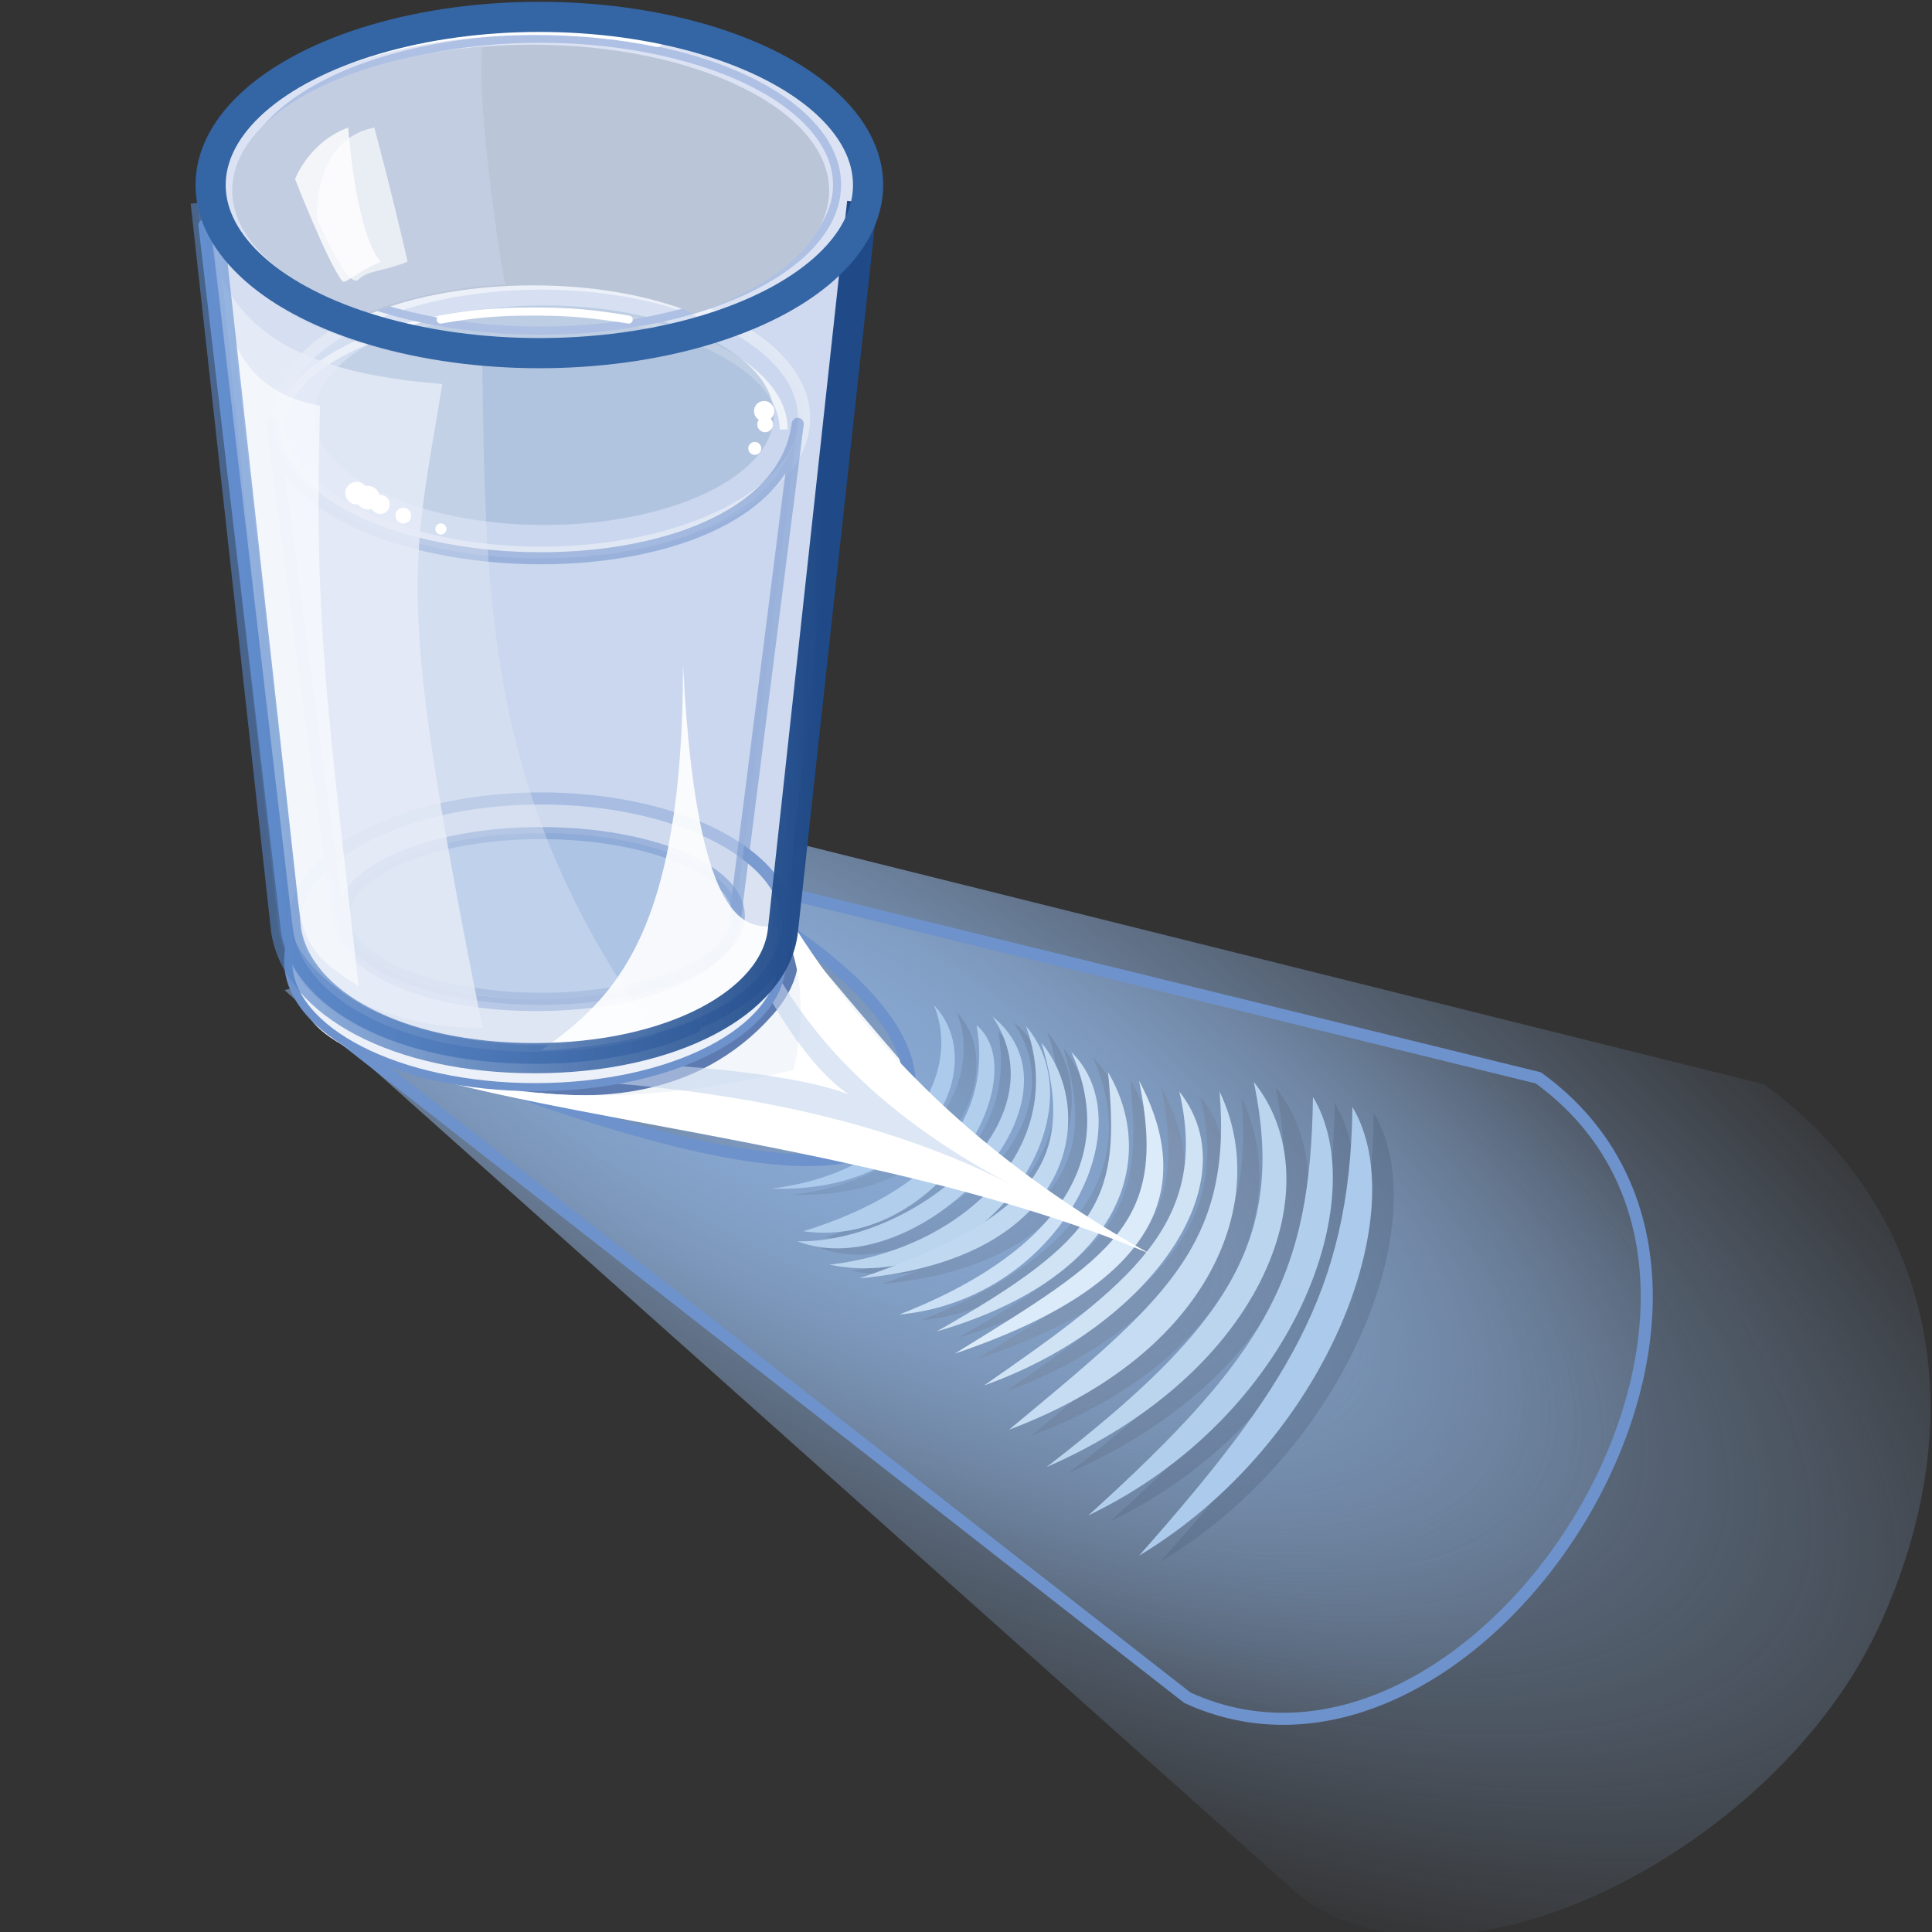 <svg xmlns="http://www.w3.org/2000/svg" width="48" height="48" xmlns:xlink="http://www.w3.org/1999/xlink" enable-background="new 0 0 612 792"><rect width="100%" height="100%" fill="#333333" stroke="none"/><defs><linearGradient id="b"><stop offset="0" stop-color="#204a87"/><stop offset="1" stop-color="#6394da" stop-opacity=".495"/></linearGradient><linearGradient id="a"><stop offset="0" stop-color="#89a9d3"/><stop offset="1" stop-color="#89a9d3" stop-opacity="0"/></linearGradient><radialGradient cx="14.088" cy="26.683" r="14.528" xlink:href="#a" fx="14.088" fy="26.683" gradientTransform="matrix(1.651 .907 -.346 .63 1.861 -3.62)" gradientUnits="userSpaceOnUse"/><radialGradient cx="14.088" cy="26.683" r="14.528" xlink:href="#a" gradientUnits="userSpaceOnUse" gradientTransform="matrix(2.079 1.143 -.435 .794 -1.198 -11.242)" fx="14.088" fy="26.683"/><radialGradient id="d" cx="14.088" cy="26.683" r="14.528" xlink:href="#a" gradientUnits="userSpaceOnUse" gradientTransform="matrix(2.375 1.306 -.497 .907 -.406 -16.042)" fx="14.088" fy="26.683"/><radialGradient id="e" cx="14.088" cy="26.683" r="14.528" xlink:href="#a" gradientUnits="userSpaceOnUse" gradientTransform="matrix(1.887 1.036 -.395 .719 3.09 -7.334)" fx="14.088" fy="26.683"/><linearGradient id="f" x1="20.44" x2="3.241" y1="18.075" y2="18.075" xlink:href="#b" gradientUnits="userSpaceOnUse"/><linearGradient id="c"><stop offset="0" stop-color="#204a87"/><stop offset="1" stop-color="#6394da" stop-opacity=".495"/></linearGradient><linearGradient x1="20.44" x2="3.241" y1="18.075" y2="18.075" gradientTransform="translate(-4.717 -4.658)" gradientUnits="userSpaceOnUse" xlink:href="#c"/></defs><path fill="url(#d)" d="M7.07 24.6L32 46.84c3.6 3.44 12.03-.7 14.67-6.4 2.43-5.25 1.4-10.4-2.84-13.5l-23.8-5.93L7.07 24.6z"/><path fill="#fff" d="M18.4 21.72c.68.57 6 7.38 7.8 8.54-1.96-.82-9.97-2.7-15.85-3.63 2.57-1 8.8-1.17 8.05-4.9" opacity=".9"/><path fill="#4d5c70" d="M23.75 25.12c1.4 1.48-.1 4.7-4.04 4.56 3.3-.4 4.78-2.8 4.05-4.56z"/><path fill="#505e72" d="M24.8 25.62c1.5 1.26-.98 5.6-4.3 5.12 3.67-1.14 4.66-3.16 4.3-5.12z"/><path fill="#546073" d="M25.18 25.4c2.64 2.08-1.84 6.72-4.83 5.6 2.82.04 6.62-2.95 4.83-5.6z"/><path fill="#576375" d="M26 25.62c2 2.26-1.1 6.73-4.85 5.95 3.35-.38 5.98-2.97 4.86-5.95z"/><path fill="#5a6576" d="M26.42 26.04c1.42 1.75.84 5.37-4.52 5.86 4.55-1.54 5.36-3.07 4.52-5.86z"/><path fill="#606a79" d="M27.15 26.27c1.9 1.83-.3 6.16-4.27 6.53 3.6-1.4 5.57-3.65 4.27-6.53z"/><path fill="#646c7b" d="M28.07 26.8c1.24 2.08.43 5.07-4.26 6.43 4.18-2.36 4.56-3.35 4.27-6.44z"/><path fill="#6a717e" d="M28.85 27c1.4 2.66.48 5.06-4.6 6.78 3.98-2.44 5.3-3.25 4.6-6.78z"/><path fill="#646c7b" d="M29.84 27.27c1.8 2.26-.75 5.84-4.85 7.3 3.6-2.5 5.62-4 4.84-7.3z"/><path fill="#5d6778" d="M30.85 27.27c1.27 2.66-.16 6.5-5.23 8.4 3.8-3.16 5.55-4.53 5.23-8.4z"/><path fill="#576375" d="M31.7 27.02c1.97 2.5.36 7.16-5.16 9.58 4.45-3.45 5.98-5.6 5.15-9.58z"/><path fill="#505e72" d="M33.16 27.4c1.5 2.48-.43 7.92-5.58 10.4 4.44-4.03 5.52-5.94 5.58-10.4z"/><path fill="#4d5c70" d="M34.13 27.65c1.55 2.58-.6 8.34-5.3 11.15 3.64-4.1 5.26-6.55 5.3-11.15z"/><path fill="url(#e)" stroke="#6e92cb" stroke-width=".3" stroke-miterlimit="10" d="M8.1 25.46l21.4 16.72c7.3 3.34 15.88-10.2 8.72-15.4l-21.16-5.2c-1.03-.35 7.1 3.13 5.27 6.34-1.8 3.22-15.03-3.26-14.24-2.46z" stroke-linecap="round" stroke-linejoin="round"/><g><path fill="#accaeb" d="M23.2 24.97c1.42 1.48-.1 4.7-4.03 4.56 3.28-.4 4.77-2.8 4.03-4.56z"/><path fill="#b1ceec" d="M24.26 25.47c1.5 1.26-.98 5.6-4.3 5.12 3.67-1.14 4.66-3.17 4.3-5.13z"/><path fill="#b6d1ee" d="M24.64 25.24c2.64 2.1-1.84 6.73-4.83 5.6 2.83.05 6.63-2.94 4.84-5.6z"/><path fill="#bbd5ef" d="M25.47 25.47c1.98 2.26-1.1 6.73-4.86 5.95 3.36-.38 5.98-2.97 4.87-5.95z"/><path fill="#c1d8f1" d="M25.87 25.9c1.43 1.74.85 5.37-4.52 5.86 4.55-1.55 5.37-3.07 4.52-5.87z"/><path fill="#cbe0f4" d="M26.6 26.12c1.9 1.83-.28 6.17-4.26 6.54 3.6-1.4 5.57-3.66 4.27-6.54z"/><path fill="#d0e3f5" d="M27.53 26.64c1.24 2.1.42 5.08-4.26 6.44 4.17-2.36 4.55-3.35 4.26-6.44z"/><path fill="#dbebf9" d="M28.3 26.85c1.42 2.67.5 5.07-4.58 6.78 3.97-2.44 5.3-3.25 4.58-6.78z"/><path fill="#d0e3f5" d="M29.3 27.12c1.8 2.27-.76 5.85-4.85 7.3 3.6-2.5 5.62-4 4.85-7.3z"/><path fill="#c6dcf2" d="M30.3 27.12c1.28 2.66-.16 6.5-5.23 8.4 3.8-3.16 5.55-4.52 5.23-8.4z"/><path fill="#bbd5ef" d="M31.15 26.88c1.98 2.48.36 7.16-5.15 9.57 4.45-3.44 5.98-5.6 5.15-9.57z"/><path fill="#b1ceec" d="M32.62 27.25c1.5 2.5-.43 7.93-5.58 10.4 4.44-4.02 5.52-5.94 5.58-10.4z"/><path fill="#accaeb" d="M33.6 27.5c1.54 2.58-.62 8.34-5.3 11.15 3.62-4.1 5.25-6.54 5.3-11.14z"/></g><path fill="#d8e0f2" d="M21.46 4.76C21.46 2.46 17.8.6 13.3.6 8.8.6 5.13 2.45 5.13 4.75c0 .12.02.23.04.34 0-.03-.03-.06-.03-.1l2.02 18.1c.28 1.82 2.76 3.17 6.16 3.17 3.4 0 5.98-1.4 6.17-3.16L21.45 5c0 .05-.02.08-.03.12.02-.12.03-.24.03-.36z"/><path fill="#fff" stroke="#5e7bb1" stroke-width=".3" stroke-miterlimit="10" d="M16.9 20.62c-1.4-.78 4.7 1.67 2.18 4.5-3.67 4.15-10.7.54-11.76-.65"/><path fill="#fff" d="M18.64 21.44c-1.6-.06 2.07.58 1.08 5.14-9.62 2.35-12.9-2.67-12.05-1.33 1.54 2.4 13.04 2.58 20.9 5.9-7.72-4.28-9.4-9.7-9.93-9.7z"/><g><path fill="#c5d5ed" d="M18.2 22.26c-.62-.36 1.52 4.62 3.38 5.17-2.02-1.3-11.65-1.2-11.02-.83.64.36 8.45-.34 14.6 2.85-5.94-3.1-6.32-6.83-6.95-7.2z" opacity=".6"/></g><path fill="#ecf0f9" stroke="#6e92cb" stroke-width=".2" stroke-miterlimit="10" d="M19.43 23.87c0 1.73-2.74 3.14-6.13 3.14-3.4 0-6.14-1.4-6.14-3.13 0-1.74 2.75-3.14 6.14-3.14 3.4 0 6.13 1.4 6.13 3.14z"/><ellipse cx="302.329" cy="396.632" fill="#e7ecf7" stroke="#6e92cb" stroke-width=".263" stroke-miterlimit="10" rx="5.371" ry="2.749" transform="matrix(1.143 0 0 1.142 -332.119 -429.977)"/><ellipse cx="302.329" cy="385.609" fill="#cfdbf0" stroke="#fff" stroke-width=".263" stroke-miterlimit="10" rx="5.717" ry="2.927" transform="matrix(1.143 0 0 1.142 -332.119 -429.977)" opacity=".6"/><path fill="none" stroke="#fff" stroke-width=".2" stroke-miterlimit="10" d="M6.96 10.67c0-1.62 2.8-2.93 6.26-2.93 3.45 0 6.25 1.3 6.25 2.93"/><ellipse cx="302.395" cy="385.545" fill="#9eb5d4" rx="4.992" ry="2.388" transform="matrix(1.143 0 0 1.142 -332.119 -429.977)" opacity=".6"/><path fill="#cfdbf0" stroke="#6e92cb" stroke-width=".3" stroke-miterlimit="10" d="M8.4 22.9L6.76 10.53c.3 4.2 12.45 4.7 13.06 0L18.25 22.9c-.16 1.16-2.2 2.07-4.93 2.07-2.72 0-4.7-.9-4.93-2.07z" opacity=".6" stroke-linecap="round" stroke-linejoin="round"/><ellipse cx="302.33" cy="396.439" fill="#93b4de" stroke="#6e92cb" stroke-width=".263" stroke-miterlimit="10" rx="4.296" ry="1.802" transform="matrix(1.143 0 0 1.142 -332.119 -429.977)" opacity=".6"/><ellipse cx="302.308" cy="380.53" fill="none" stroke="#a0b5de" stroke-width=".175" stroke-miterlimit="10" rx="6.455" ry="3.175" transform="matrix(1.143 0 0 1.142 -332.119 -429.977)"/><path fill="#afbbd1" d="M20.6 4.74c0-2-3.3-3.63-7.38-3.63S5.84 2.75 5.84 4.75c0 1.27 1.34 2.4 3.37 3.04 1.12-.45 2.52-.7 4.04-.7 1.5 0 2.9.25 4 .7C19.27 7.12 20.6 6 20.6 4.73z"/><path fill="#b9c6dc" d="M12 1.16c-.4.03-.76.07-1.1.13-2.98.46-5.13 1.83-5.13 3.44 0 1.27 1.34 2.4 3.37 3.04.8-.32 1.72-.54 2.74-.65.22-.02.45-.04.68-.05-.2-.86-.74-4.85-.57-5.92z"/><path fill="#acc2e5" stroke="#6e92cb" stroke-width=".3" stroke-miterlimit="10" d="M7.08 23.13L5.05 5.03c1.5 5.48 15.25 5 16.33 0l-1.97 18.1c-.2 1.76-2.75 3.15-6.16 3.15-3.4 0-5.88-1.35-6.16-3.15z" opacity=".2"/><ellipse cx="302.258" cy="380.531" fill="#e7ecf7" stroke="#6e92cb" stroke-width=".263" stroke-miterlimit="10" rx="7.146" ry="3.658" transform="matrix(1.143 0 0 1.142 -332.119 -429.977)" opacity=".2"/><path fill="#e7ecf7" d="M7.1 23.13L5.06 5.03c.66 2.4 3.66 3.66 6.92 3.9.08 6.25.13 11.07 4.42 16.9-.9.3-1.98.45-3.16.45-3.4 0-5.88-1.35-6.17-3.15z" opacity=".34"/><path fill="#e7ecf7" d="M7.12 22.64l-1.6-15.7c.87 1.78 2.9 2.4 5.47 2.6-.77 4.67-1.17 5.18 1 16-2.7 0-4.66-1.24-4.88-2.9z" opacity=".8"/><path fill="#f8fafd" d="M7.4 22.44L5.83 8.5c.38.88 1.1 1.4 2.12 1.58-.14 5.28.13 7.07.96 14.42-1.02-.63-1.34-1-1.5-2.06z" opacity=".75"/><path fill="none" stroke="#fff" stroke-width=".2" stroke-miterlimit="10" d="M10.95 7.94c.84-.15 1.37-.2 2.32-.2.95 0 1.5.06 2.35.2" stroke-linecap="round" stroke-linejoin="round"/><path fill="#fff" d="M19.32 23.1c-.3-.35-1.97 1.1-2.35-6.6 0 6.7-1.7 8.3-3.53 9.6 3.96-.2 5.88-1.63 5.88-3" opacity=".9"/><circle cx="298.319" cy="387.241" r=".246" fill="#fff" transform="matrix(1.143 0 0 1.142 -332.119 -429.977)"/><circle cx="298.564" cy="387.34" r=".257" fill="#fff" transform="matrix(1.143 0 0 1.142 -332.119 -429.977)"/><circle cx="298.833" cy="387.487" r=".207" fill="#fff" transform="matrix(1.143 0 0 1.142 -332.119 -429.977)"/><circle cx="299.334" cy="387.73" r=".171" fill="#fff" transform="matrix(1.143 0 0 1.142 -332.119 -429.977)"/><circle cx="306.974" cy="386.268" r=".141" fill="#fff" transform="matrix(1.143 0 0 1.142 -332.119 -429.977)"/><circle cx="307.199" cy="385.744" r=".171" fill="#fff" transform="matrix(1.143 0 0 1.142 -332.119 -429.977)"/><circle cx="307.177" cy="385.456" r=".22" fill="#fff" transform="matrix(1.143 0 0 1.142 -332.119 -429.977)"/><circle cx="300.151" cy="388.02" r=".121" fill="#fff" transform="matrix(1.143 0 0 1.142 -332.119 -429.977)"/><path fill="#fff" d="M10.13 6.5c-.64.26-.96.2-1.23.45S7.88 5.43 7.88 5.43 7.76 3.46 9.3 3.17c.45 1.67.83 3.34.83 3.34z" opacity=".63"/><path fill="#fff" d="M9.47 6.5c-.63.26-.9.58-.97.48-.36-.46-1.17-2.53-1.17-2.53s.34-.92 1.32-1.28c.25 2.92.82 3.34.82 3.34z" opacity=".8"/><g fill="none" stroke-miterlimit="10" stroke-linecap="round" stroke-linejoin="round"><path stroke="#6e92cb" stroke-width=".3" d="M17.26 25.52c-1.05.47-2.42.76-3.96.76-3.4 0-5.9-1.35-6.17-3.16L5.08 5.6"/><path stroke="#6e92cb" stroke-width=".3" d="M6.6 2.37C8.06 1.3 10.5.6 13.26.6c1.1 0 2.13.1 3.08.3"/><path stroke="#fff" stroke-width=".199" d="M6.6 2.54C8.06 1.47 10.5.77 13.26.77c1.1 0 2.13.1 3.08.3"/><path stroke="#4b74ab" stroke-width=".3" d="M14.72 8.9c-.47.03-.95.06-1.45.06-4.5 0-8.16-1.87-8.16-4.18 0-.44.14-.86.38-1.25"/></g><path fill="none" stroke="url(#f)" stroke-width=".75" stroke-miterlimit="10" d="M21.42 5.03l-1.97 18.1c-.2 1.77-2.76 3.16-6.17 3.16-3.4 0-5.88-1.36-6.17-3.17l-2-18.1" stroke-linejoin="bevel"/><ellipse cx="302.258" cy="380.531" fill="none" stroke="#3465a4" stroke-width=".656" stroke-miterlimit="10" ry="3.658" transform="matrix(1.143 0 0 1.142 -332.081 -429.97)" rx="7.146" stroke-linejoin="bevel" color="#000" overflow="visible" enable-background="accumulate"/></svg>